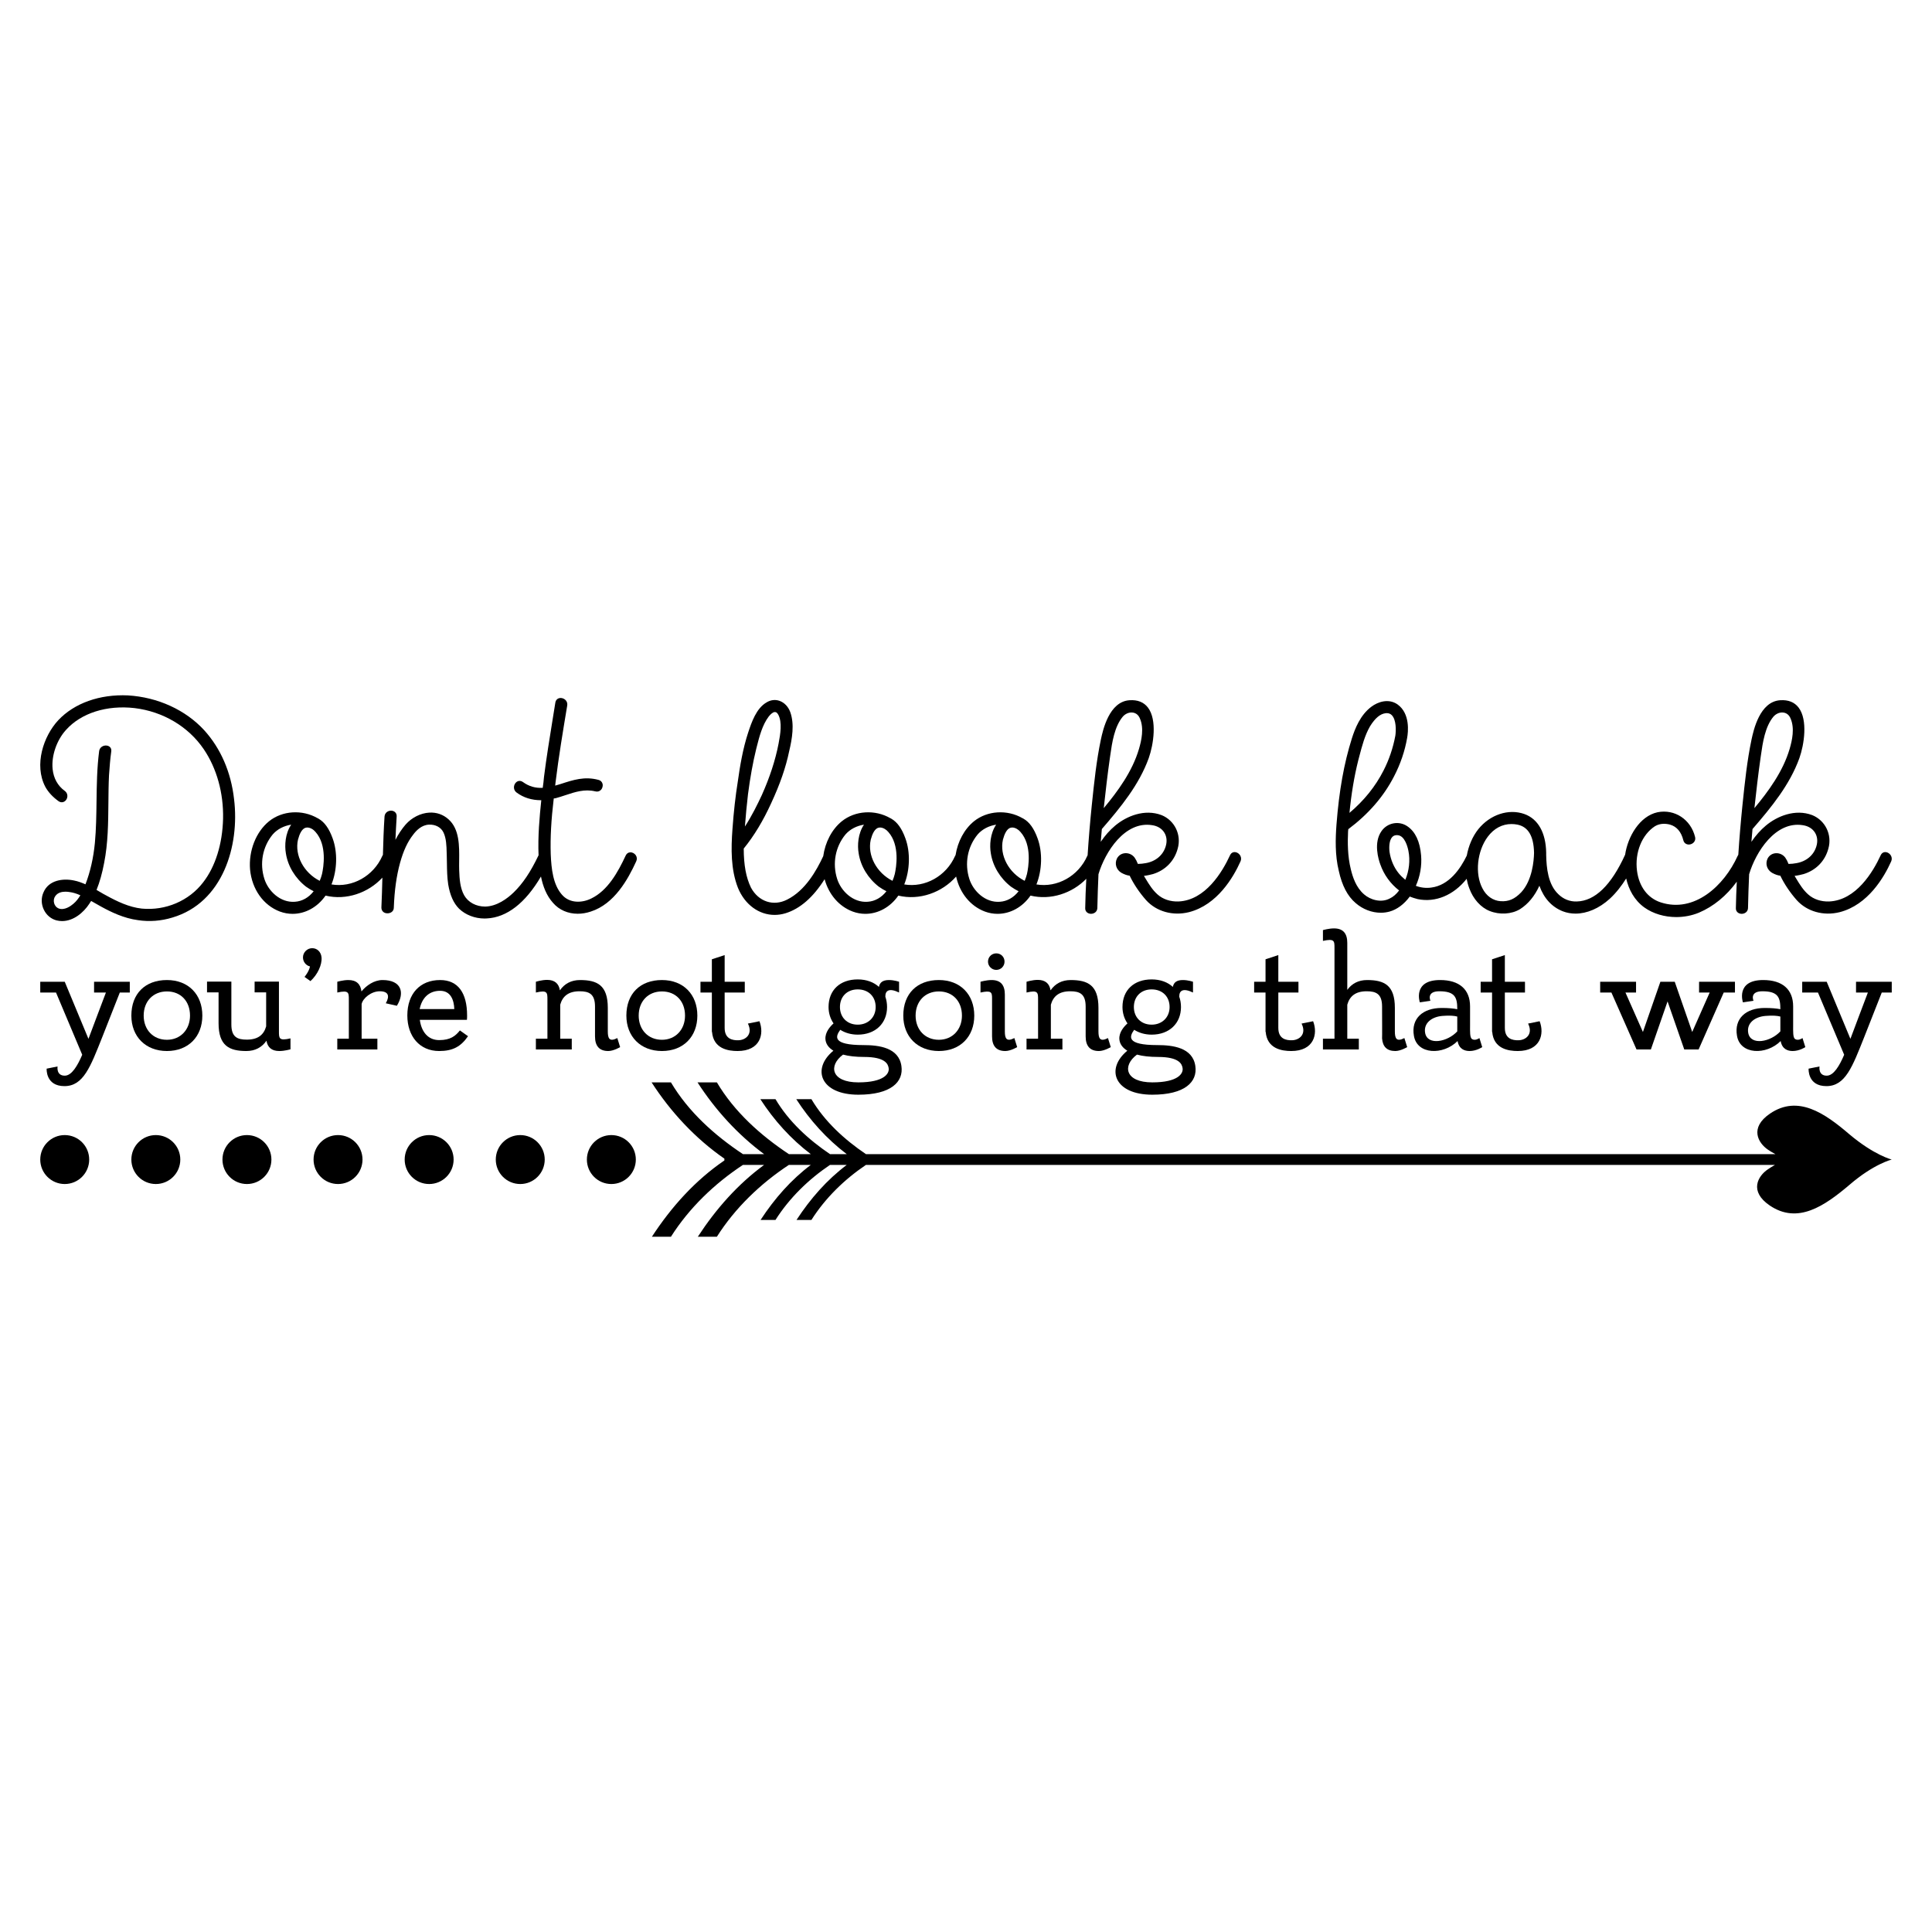 <?xml version="1.0" encoding="utf-8"?>
<!-- Generator: Adobe Illustrator 19.2.1, SVG Export Plug-In . SVG Version: 6.00 Build 0)  -->
<svg version="1.1" id="Layer_1" xmlns="http://www.w3.org/2000/svg" xmlns:xlink="http://www.w3.org/1999/xlink" x="0px" y="0px"
	 width="864px" height="864px" viewBox="0 0 864 864" enable-background="new 0 0 864 864" xml:space="preserve">
<g>
	<g>
		<path d="M91.31,326.545c-8.344-9.082-20.759-14.753-34.067-15.559c-12.662-0.578-24.022,3.466-31.194,11.108
			c-6.619,7.11-10.902,19.95-5.8,29.753c1.31,2.381,3.288,4.537,5.881,6.411
			c1.384,0.999,2.754,0.42,3.444-0.536c0.837-1.159,0.829-2.989-0.634-4.047c-3.111-2.246-4.981-5.619-5.407-9.753
			c-0.607-5.879,1.804-12.919,6.003-17.522c6.753-7.527,18.222-11.164,30.665-9.736
			c12.739,1.56,23.995,8.239,30.88,18.322c5.859,8.608,8.94,19.689,8.676,31.199
			c-0.286,11.298-3.451,21.384-8.912,28.408c-6.282,8.253-16.807,12.755-27.464,11.734
			c-5.719-0.635-11.041-3.215-15.959-5.92c-0.83-0.415-1.656-0.905-2.531-1.423
			c-0.562-0.333-1.132-0.671-1.719-0.998c1.397-3.442,2.541-7.512,3.402-12.103
			c1.746-8.816,1.824-17.921,1.899-26.728c0.035-4.068,0.07-8.274,0.271-12.365l0.025-0.355
			c0.245-3.436,0.498-6.989,0.988-10.41c0.129-0.902-0.188-1.489-0.475-1.823
			c-0.359-0.415-0.896-0.692-1.512-0.78c-0.724-0.104-1.504,0.059-2.13,0.448
			c-0.719,0.447-1.181,1.158-1.302,2.006c-0.979,7.549-1.078,15.199-1.175,22.596
			c-0.079,6.072-0.161,12.351-0.734,18.481c-0.644,6.705-2.058,12.93-4.206,18.514
			c-1.614-0.688-3.293-1.363-5.172-1.715c-4.8-1.011-11.245-0.233-13.582,5.268
			c-1.119,2.435-1.076,5.269,0.117,7.773c1.155,2.425,3.238,4.18,5.72,4.817c0.835,0.204,1.657,0.298,2.463,0.298
			c5.175,0,9.648-3.899,12.125-7.669c0.187-0.311,0.373-0.59,0.56-0.87c0.101-0.151,0.202-0.303,0.302-0.459
			c0.671,0.369,1.341,0.756,2.011,1.142c0.831,0.479,1.662,0.958,2.488,1.403c4.317,2.375,10.09,5.207,16.453,6.037
			c5.054,0.778,10.371,0.377,15.37-1.161c22.605-6.667,30.151-32.131,27.594-52.963
			C103.321,345.33,98.701,334.674,91.31,326.545z M32.83,404.169c-1.125,0.975-4.03,3.127-6.668,2.069
			c-0.953-0.401-1.668-1.256-1.963-2.346c-0.306-1.128-0.105-2.312,0.547-3.181
			c1.098-1.554,2.939-1.944,4.512-1.944c0.634,0,1.225,0.064,1.705,0.139c1.607,0.201,3.126,0.648,4.987,1.474
			C35.086,401.752,34.159,403.061,32.83,404.169z"/>
		<path d="M281.741,381.168c-0.86,0.075-1.547,0.592-1.933,1.448c-3.492,7.5-8.049,15.644-15.382,19.188
			c-4.091,2.047-9.756,2.294-13.19-1.775c-3.874-4.46-4.668-11.331-4.949-18.086
			c-0.225-7.385,0.205-15.291,1.351-24.854c0.298-0.08,0.575-0.126,0.765-0.126l0.145-0.019
			c1.478-0.4,2.92-0.877,4.315-1.338c4.403-1.456,8.563-2.832,13.312-1.714
			c0.944,0.267,1.861,0.046,2.522-0.61c0.72-0.718,1.021-1.851,0.748-2.818
			c-0.244-0.866-0.917-1.489-1.831-1.706c-6.197-1.643-11.172-0.017-16.934,1.866l-2.389,0.704
			c0.011-0.112,0.021-0.225,0.029-0.337c0.031-0.366,0.06-0.733,0.125-1.123
			c1.397-11.426,3.334-23.05,5.208-34.29c0.335-1.846-0.985-3.121-2.397-3.384
			c-1.431-0.267-2.621,0.519-2.889,1.927c-0.401,2.522-0.808,5.037-1.216,7.548
			c-1.37,8.456-2.787,17.2-3.874,25.804c-0.116,1.624-0.34,3.262-0.568,4.855
			c-3.329,0.169-6.159-0.656-8.852-2.595c-1.167-0.842-2.574-0.614-3.421,0.559
			c-0.865,1.199-0.874,3.079,0.605,4.147c3.072,2.275,6.74,3.425,10.912,3.425c0.039,0,0.077,0,0.116-0.001
			c-0.795,7.548-1.575,16.218-1.216,24.63c-0.021,0.042-0.047,0.073-0.067,0.117
			c-3.549,7.407-6.964,12.494-11.07,16.493c-2.918,2.813-7.495,6.194-12.71,6.328
			c-4.098,0-7.624-1.892-9.431-5.054c-1.812-3.261-2.09-7.316-2.219-11.192c-0.049-1.332-0.032-2.775-0.014-4.303
			c0.077-6.602,0.163-14.085-4.744-18.459c-2.37-2.155-5.334-3.197-8.604-3.016
			c-3.898,0.219-7.866,2.219-10.619,5.353c-1.706,1.991-3.245,4.313-4.525,6.817
			c0.135-3.389,0.333-6.841,0.539-10.347c0.153-1.693-1.058-2.58-2.247-2.689c-1.411-0.122-3.009,0.734-3.179,2.602
			c-0.374,5.719-0.568,11.483-0.715,17.157c-0.093,0.137-0.182,0.284-0.258,0.453
			c-3.961,9.038-13.444,14.327-22.745,12.768c2.567-6.427,2.778-14.44,0.51-20.615
			c-1.585-4.4-3.645-7.274-6.3-8.782c-0.081-0.068-0.216-0.159-0.385-0.203
			c-6.883-4-15.818-3.441-21.77,1.37c-5.84,4.745-9.162,13.214-8.464,21.583
			c0.838,8.796,5.942,15.988,13.324,18.77c1.869,0.697,3.79,1.033,5.697,1.033c5.594,0,11.06-2.898,14.686-8.09
			c0.027-0.017,0.054-0.036,0.08-0.059c9.186,2.206,19.045-1.18,25.383-8.045
			c-0.107,4.414-0.234,8.906-0.442,13.372c0,1.547,1.09,2.587,2.714,2.587c1.369,0,2.841-0.81,2.841-2.567
			c0.283-7.655,1.192-14.184,2.777-19.957c1.527-5.497,3.394-9.514,5.886-12.658
			c1.454-1.973,3.862-4.351,7.079-4.479c2.912-0.122,5.38,1.214,6.468,3.501
			c1.262,2.628,1.351,6.005,1.428,8.984c0.013,0.501,0.026,0.994,0.043,1.47c0.032,1.074,0.048,2.14,0.064,3.201
			c0.049,3.287,0.095,6.391,0.579,9.586c0.808,4.84,2.397,8.389,4.866,10.859
			c2.897,2.78,7.072,4.379,11.334,4.379c0.341,0,0.683-0.01,1.024-0.031c9-0.428,17.296-6.889,24.257-18.754
			c0.887,4.382,2.471,8.569,5.426,11.827c2.728,3.154,6.686,4.828,11.022,4.828c1.896,0,3.866-0.32,5.835-0.977
			c10.546-3.38,16.628-14.405,20.288-22.407c0.464-0.934,0.404-1.948-0.164-2.784
			C283.747,381.606,282.716,381.086,281.741,381.168z M127.856,381.664c0.885,5.684,4.157,11.093,9.001,14.86
			c1.192,0.834,2.291,1.494,3.412,2.046c-2.194,2.826-5.134,4.489-8.348,4.703
			c-6.615,0.513-11.973-4.859-13.669-10.168c-2.231-6.946-0.843-14.402,3.705-19.934
			c2.014-2.315,4.979-3.872,8.273-4.375C127.524,372.757,127.226,378.09,127.856,381.664z M144.007,390.865
			c-0.21,0.942-0.608,2-1.025,3.05c-7.144-3.592-11.302-11.419-9.722-18.423
			c0.731-2.746,1.685-4.424,2.903-5.12c0.392-0.209,0.817-0.302,1.251-0.302c1.33,0,2.758,0.869,3.657,1.947
			l0.013,0.016C146.391,377.947,144.664,387.942,144.007,390.865z"/>
	</g>
	<g>
		<path d="M553.206,381.302c-1.083-0.487-2.47-0.303-3.142,1.19c-3.439,7.483-11.005,20.118-23.034,20.652
			c-3.657,0.119-6.998-0.992-9.401-3.166c-2.158-1.918-3.704-4.358-5.359-7.117l-0.696-1.159
			c1.641-0.203,3.2-0.587,4.071-0.824c5.568-1.724,9.596-5.896,11.047-11.437
			c1.726-6.111-1.363-12.517-7.2-14.904c-7.692-2.936-15.768,0.488-20.763,4.668
			c-2.373,1.978-4.502,4.364-6.47,7.259c0.133-1.924,0.316-3.842,0.494-5.715
			c8.609-9.939,16.677-19.85,20.962-31.696c2.152-6.069,3.841-17.096-0.333-22.603
			c-1.846-2.435-4.633-3.543-8.232-3.303c-9.167,0.582-11.93,13.388-12.837,17.599
			c-1.991,9.454-3.013,19.305-4.002,28.832l-0.075,0.717c-0.755,7.366-1.376,14.81-1.853,22.216
			c-0.046,0.082-0.098,0.153-0.139,0.244c-3.962,9.038-13.444,14.327-22.745,12.768
			c2.567-6.427,2.778-14.44,0.51-20.615c-1.585-4.4-3.645-7.274-6.3-8.782c-0.081-0.068-0.216-0.159-0.385-0.203
			c-6.883-4-15.818-3.441-21.77,1.37c-4.318,3.509-7.254,9.056-8.211,15.092
			c-0.074,0.116-0.149,0.231-0.211,0.369c-3.961,9.038-13.442,14.327-22.745,12.768
			c2.567-6.427,2.778-14.44,0.51-20.615c-1.585-4.4-3.645-7.274-6.3-8.782c-0.081-0.068-0.216-0.159-0.385-0.203
			c-6.884-4-15.818-3.441-21.77,1.37c-4.435,3.604-7.413,9.359-8.285,15.585
			c-3.031,6.454-7.978,15.348-16.151,19.435c-6.127,3.121-12.776,0.919-16.157-5.343
			c-2.197-4.5-3.232-10.06-3.25-17.484c4.634-5.706,8.652-12.35,12.279-20.302
			c3.928-8.437,6.56-16.044,8.045-23.241c1.332-5.592,2.432-12.042,0.49-17.478
			c-0.889-2.446-2.651-4.287-4.835-5.049c-1.896-0.662-3.945-0.415-5.747,0.69
			c-4.633,2.647-6.729,8.934-8.261,13.528c-2.393,7.314-3.667,15.076-4.596,21.694
			c-1.069,6.652-1.861,13.695-2.421,21.53c-0.638,8.698-0.784,17.888,2.456,26.181
			c3.109,7.602,9.466,12.117,16.405,12.117c1.601,0,3.233-0.24,4.863-0.739
			c6.523-2.013,12.383-7.134,17.493-15.236c1.848,6.79,6.399,12.151,12.532,14.463
			c1.869,0.697,3.79,1.033,5.697,1.033c5.594,0,11.06-2.898,14.686-8.09c0.027-0.017,0.054-0.036,0.08-0.059
			c9.399,2.258,19.502-1.342,25.817-8.533c1.62,7.352,6.345,13.203,12.832,15.649
			c1.869,0.697,3.79,1.033,5.697,1.033c5.594,0,11.06-2.898,14.686-8.09c0.027-0.017,0.054-0.036,0.08-0.059
			c8.959,2.152,18.573-1.005,24.923-7.533c-0.269,4.412-0.387,8.817-0.49,13.087
			c-0.037,0.765,0.218,1.421,0.738,1.897c0.444,0.407,1.058,0.65,1.729,0.682
			c0.049,0.002,0.097,0.003,0.146,0.003c1.332,0,2.735-0.862,2.814-2.541l0.003-0.129
			c0.123-4.932,0.252-10.032,0.501-15.045c2.958-9.92,11.782-23.896,24.032-21.919
			c2.36,0.345,4.273,1.508,5.388,3.273c1.105,1.75,1.335,3.947,0.644,6.193c-1.152,3.917-4.458,6.718-8.856,7.495
			c-1.101,0.22-2.332,0.346-3.582,0.367c-0.456-1.157-0.945-2.103-1.459-2.822
			c-1.003-1.362-2.675-2.113-4.341-1.974c-1.575,0.136-2.884,1.024-3.596,2.448
			c-1.087,2.306-0.247,4.957,2.011,6.312c1.293,0.719,2.512,1.147,3.714,1.304
			c1.775,3.71,4.304,7.476,7.33,10.914c4.626,5.126,11.995,7.188,19.235,5.376
			c12.642-3.271,19.832-15.615,22.993-22.682c0.354-0.788,0.353-1.642-0.003-2.407
			C554.443,382.161,553.878,381.604,553.206,381.302z M493.604,361.4c0.864-7.871,1.687-15.069,2.724-22.326
			l0.173-1.199c0.825-5.768,1.854-12.946,5.663-17.448c1.046-1.151,2.467-1.805,3.846-1.805
			c0.252,0,0.502,0.022,0.749,0.067c1.365,0.246,2.43,1.165,3.007,2.606c1.933,4.381,0.694,9.862-0.406,13.604
			C506.414,344.958,499.878,353.886,493.604,361.4z M443.113,381.664c0.885,5.684,4.157,11.093,9.001,14.86
			c1.192,0.834,2.29,1.494,3.412,2.046c-2.194,2.826-5.134,4.489-8.348,4.703
			c-6.609,0.513-11.974-4.859-13.669-10.168c-2.231-6.946-0.843-14.402,3.705-19.934
			c2.014-2.315,4.979-3.872,8.273-4.375C442.781,372.757,442.483,378.09,443.113,381.664z M459.264,390.866
			c-0.207,0.937-0.607,1.997-1.025,3.05c-7.144-3.592-11.302-11.42-9.722-18.423
			c0.731-2.746,1.685-4.424,2.903-5.12c0.391-0.209,0.816-0.302,1.25-0.302c1.33,0,2.759,0.87,3.658,1.948l0.013,0.015
			C461.649,377.947,459.921,387.942,459.264,390.866z M378.102,373.171c2.014-2.315,4.979-3.872,8.273-4.375
			c-2.704,3.961-3.002,9.294-2.373,12.868c0.885,5.684,4.157,11.093,9.001,14.86
			c1.192,0.834,2.29,1.494,3.412,2.046c-2.194,2.826-5.134,4.489-8.348,4.703
			c-6.621,0.513-11.973-4.859-13.669-10.168C372.166,386.159,373.554,378.702,378.102,373.171z M400.153,390.866
			c-0.207,0.937-0.607,1.997-1.025,3.05c-7.144-3.592-11.302-11.42-9.722-18.423
			c0.731-2.746,1.685-4.424,2.903-5.12c0.391-0.209,0.816-0.302,1.25-0.302c1.33,0,2.759,0.87,3.658,1.948
			l0.013,0.015C402.537,377.947,400.81,387.942,400.153,390.866z M348.158,332.661
			c-1.409,7.286-3.92,14.987-7.457,22.88c-1.891,4.064-4.41,9.214-7.57,14.085
			c0.355-4.807,0.808-9.545,1.374-14.42c0.98-7.556,2.182-14.188,3.673-20.269l0.257-1.006
			c1.158-4.555,2.471-9.718,5.371-13.544c0.373-0.497,1.087-1.196,1.414-1.415c0.403-0.302,0.889-0.505,0.999-0.528
			c0.838-0.093,1.295,0.208,1.864,1.23C349.822,323.034,349.033,328.139,348.158,332.661z"/>
	</g>
	<g>
		<path d="M845.732,382.83c-0.311-0.669-0.876-1.226-1.548-1.528c-1.084-0.487-2.47-0.303-3.142,1.19
			c-3.439,7.483-11.005,20.118-23.034,20.652c-3.665,0.119-6.998-0.992-9.401-3.166
			c-2.158-1.918-3.704-4.358-5.359-7.117l-0.696-1.159c1.641-0.203,3.2-0.587,4.071-0.824
			c5.568-1.724,9.596-5.896,11.047-11.437c1.726-6.111-1.363-12.517-7.2-14.904
			c-7.691-2.936-15.769,0.488-20.763,4.668c-2.373,1.978-4.502,4.364-6.47,7.259
			c0.133-1.924,0.316-3.842,0.494-5.715c8.609-9.939,16.677-19.85,20.962-31.696
			c2.152-6.069,3.841-17.096-0.333-22.603c-1.846-2.435-4.628-3.543-8.232-3.303
			c-9.167,0.582-11.93,13.388-12.837,17.599c-1.991,9.454-3.013,19.305-4.002,28.832l-0.074,0.717
			c-0.747,7.285-1.361,14.646-1.836,21.972c-0.105,0.146-0.201,0.306-0.281,0.483
			c-6.071,13.434-19.422,25.678-34.408,20.804c-5.833-1.91-9.701-7.056-10.613-14.118
			c-1.051-8.155,2.192-16.182,8.052-19.963c2.393-1.409,4.965-1.161,6.686-0.708
			c3.021,0.863,5.03,3.209,5.97,6.969c0.183,0.766,0.619,1.344,1.264,1.67c0.557,0.282,1.231,0.35,1.895,0.191
			c1.325-0.316,2.516-1.565,2.112-3.263c-1.897-7.857-9.123-12.627-16.8-11.088
			c-7.971,1.744-13.284,10.81-14.491,18.986c-0.002,0.004-0.005,0.007-0.007,0.011
			c-6.239,13.683-13.516,20.717-21.637,20.905c-3.058,0.114-6.003-1.043-8.241-3.281
			c-4.57-4.323-5.297-11.641-5.42-17.521v-1.028c-0.166-8.958-3.638-15.099-9.777-17.291
			c-7.05-2.475-15.317,0.253-20.574,6.787c-2.606,3.273-4.351,7.446-5.155,11.809
			c-2.87,5.964-7.946,13.281-15.846,14.301c-2.324,0.332-4.708,0.066-6.931-0.768
			c1.911-4.292,2.723-8.982,2.348-13.603c-0.516-6.202-2.564-10.574-6.08-12.991
			c-3.717-2.613-8.906-1.698-11.573,2.037c-3.763,5.236-1.394,12.81-0.581,14.998
			c1.619,4.606,4.517,8.614,8.398,11.623c-1.293,1.704-2.662,2.879-4.196,3.596
			c-3.826,2.04-8.656,0.623-11.457-1.841c-3.637-3.098-5.121-7.846-5.923-11.153
			c-1.509-6.033-1.464-12.188-1.255-16.9c0-0.247,0.035-0.494,0.066-0.724c0.017-0.134,0.035-0.263,0.046-0.385
			c8.963-6.699,15.832-14.622,20.418-23.55c2.861-5.462,4.903-11.453,5.902-17.32
			c0.442-2.464,1.438-10.82-4.293-14.915c-3.973-2.795-8.793-1.192-11.708,1.025
			c-4.965,3.688-7.35,9.832-8.713,14.133c-3.525,11.141-5.714,23.379-6.89,38.515
			c-0.466,6.288-0.708,13.672,1.029,20.753c1.452,6.617,3.924,11.331,7.55,14.408
			c3.214,2.799,7.278,4.319,11.237,4.318c1.32,0,2.63-0.169,3.892-0.516c3.344-0.923,6.471-3.241,9.065-6.716
			c1.034,0.425,2.158,0.762,3.514,1.131c7.946,1.662,16.109-1.734,21.926-9.068
			c0.272,1.476,0.657,2.911,1.186,4.267c1.736,4.775,5.134,8.556,9.082,10.111
			c4.442,1.802,9.771,1.488,13.599-0.809c3.632-2.312,6.542-5.832,8.659-10.477
			c2.026,5.622,5.524,9.458,10.421,11.416c1.829,0.707,3.762,1.052,5.742,1.052c5.101,0,10.519-2.293,15.299-6.627
			c2.975-2.752,5.372-5.93,7.354-9.091c1.117,4.904,3.595,9.675,8.095,12.947
			c3.965,2.843,9.098,4.317,14.308,4.317c3.449,0,6.93-0.646,10.127-1.969c6.53-2.762,12.336-7.553,16.93-13.852
			c-0.216,3.978-0.316,7.939-0.408,11.79c-0.037,0.765,0.218,1.421,0.738,1.897
			c0.444,0.407,1.058,0.65,1.729,0.682c0.049,0.002,0.097,0.003,0.146,0.003c1.332,0,2.735-0.862,2.814-2.541
			l0.003-0.129c0.123-4.932,0.252-10.032,0.501-15.045c2.958-9.92,11.772-23.896,24.032-21.919
			c2.36,0.345,4.273,1.508,5.388,3.273c1.105,1.75,1.335,3.947,0.644,6.193
			c-1.152,3.917-4.458,6.718-8.856,7.495c-1.101,0.22-2.332,0.346-3.582,0.367
			c-0.456-1.157-0.945-2.103-1.459-2.822c-1.003-1.362-2.674-2.113-4.341-1.974
			c-1.575,0.136-2.884,1.024-3.596,2.448c-1.087,2.306-0.247,4.957,2.011,6.312
			c1.293,0.719,2.512,1.147,3.715,1.304c1.775,3.71,4.304,7.476,7.331,10.914
			c4.626,5.126,11.996,7.188,19.234,5.376c12.642-3.271,19.832-15.615,22.993-22.682
			C846.089,384.449,846.088,383.594,845.732,382.83z M784.581,361.4c0.864-7.871,1.687-15.069,2.724-22.326
			l0.173-1.199c0.825-5.768,1.854-12.946,5.663-17.448c1.046-1.151,2.467-1.805,3.846-1.805
			c0.252,0,0.502,0.022,0.749,0.067c1.365,0.246,2.43,1.165,3.007,2.606c1.933,4.381,0.694,9.862-0.406,13.604
			C797.391,344.958,790.855,353.886,784.581,361.4z M665.321,374.206c2.777-3.728,6.481-5.693,10.62-5.693
			c0.867,0,1.752,0.086,2.652,0.26c4.839,0.988,7.272,5.097,7.439,12.551v0.122
			c-0.073,3.493-0.777,12.182-5.695,17.547c-2.951,3.085-5.627,4.247-9.225,4.025
			c-3.472-0.224-6.455-2.337-8.19-5.806C659.516,390.693,660.57,380.588,665.321,374.206z M628.466,393.453
			c-1.246-1.034-2.222-2-2.979-2.945c-2.098-2.565-3.546-5.946-4.074-9.509
			c-0.285-2.183-0.141-5.243,1.199-6.68c0.526-0.563,1.194-0.84,2.045-0.84c0.083,0,0.168,0.003,0.254,0.008
			c3.363,0.125,4.634,5.428,4.944,7.056C630.69,384.709,630.182,389.399,628.466,393.453z M603.49,363.523
			c0.835-8.58,2.123-16.281,3.927-23.496l0.5-1.892c1.214-4.617,2.471-9.391,4.773-13.341
			c2.261-3.652,4.54-5.564,6.969-5.843c0.184-0.022,0.361-0.033,0.533-0.033c0.904,0,1.642,0.305,2.244,0.924
			c2.007,2.067,1.904,6.893,1.572,9.136c-1.026,5.518-2.806,10.77-5.289,15.613
			C615.123,351.668,610.003,358.031,603.49,363.523z"/>
	</g>
	<g>
		<path d="M58.046,443.859h-4.465c-1.953,5.023-5.162,13.046-7.883,20.023c-5.233,13.116-8.372,21.837-16.883,21.837
			c-8.512,0-7.954-7.814-7.954-7.814l4.884-0.977c0,0-0.698,4.117,3.209,4.117c3.14,0,5.721-4.465,7.814-9.349
			l-11.721-27.837H18v-4.814h10.883h0.07l10.605,25.534c1.744-4.605,5.511-14.721,7.813-20.72h-5.301v-4.814
			h15.976V443.859z"/>
		<path d="M90.488,454.184c0,9.348-6.209,15.836-15.837,15.836c-9.558,0-15.907-6.488-15.907-15.836
			c0-9.838,6.209-15.907,15.907-15.907C84.279,438.278,90.488,444.766,90.488,454.184z M84.976,454.184
			c0-6.419-4.116-10.814-10.325-10.814c-6.139,0-10.395,4.395-10.395,10.814c0,6.349,4.256,10.814,10.395,10.814
			C80.65,464.998,84.976,460.533,84.976,454.184z"/>
		<path d="M129.908,464.37v4.884c0,0-2.582,0.767-5.024,0.767c-3.418,0-5.232-1.674-5.72-4.604
			c-2.023,2.93-5.024,4.604-9,4.604c-7.675,0-12.419-2.372-12.419-12.418c0-1.953,0-8.999,0-13.813H92.583v-4.814
			h5.162h5.721c0,0,0,15.977,0,19.186c0,5.651,2.721,6.767,6.907,6.767c5.092,0,7.604-2.232,8.651-5.93
			c0-0.279,0-0.418,0-0.418v-14.791h-5.163v-4.814h10.883c0,0,0,21.488,0,22.255
			C124.745,464.37,124.745,465.556,129.908,464.37z"/>
		<path d="M138.839,438.756l-2.651-1.883c0,0,2.023-2.372,2.442-4.675c-1.814-0.419-3.14-2.093-3.14-4.046
			c0-2.232,1.885-4.117,4.117-4.117c2.302,0,3.976,1.744,4.186,4.117
			C144.072,431.431,142.048,435.826,138.839,438.756z"/>
		<path d="M177.489,449.789l-4.954-1.117c1.814-3.209,1.255-5.372-2.721-5.372c-3.767,0-7.535,3.07-8.092,5.721
			c0,0.419,0,15.488,0,15.488h7.045v4.814h-17.93v-4.814H156c0,0,0-16.674,0-17.441c0-3.209,0-4.325-5.163-3.209
			v-4.814c0,0,2.582-0.767,4.954-0.767c3.629,0,5.442,1.814,5.861,5.093c2.163-2.651,5.651-5.093,9.418-5.093
			C179.512,438.278,181.116,443.859,177.489,449.789z"/>
		<path d="M208.884,454.115c0,0.697,0,1.325-0.07,1.953h-21.069c0.697,5.302,3.627,9.07,8.651,9.07
			c5.022,0,7.255-1.814,9.279-4.325l3.627,2.581c-3.21,4.675-6.837,6.628-12.906,6.628
			c-8.721,0-14.233-6.558-14.233-15.906c0-9.768,5.721-15.837,14.652-15.837
			C204.907,438.278,208.884,444.138,208.884,454.115z M187.675,451.254h15.488c-0.14-4.046-1.605-8.162-6.349-8.162
			C192.001,443.092,188.721,446.091,187.675,451.254z"/>
	</g>
	<g>
		<path d="M277.325,468.277c0,0-2.93,1.744-5.303,1.744c-4.116,0-5.93-2.372-5.93-6.558c0-2.651,0-10.186,0-13.325
			c0-5.721-2.721-6.837-6.907-6.837c-5.093,0-7.605,2.302-8.651,6c0,0.209,0,15.209,0,15.209h5.162v4.814h-16.047
			v-4.814h5.163c0,0,0-16.674,0-17.441c0-3.209,0-4.395-5.163-3.209v-4.814c0,0,2.582-0.837,5.024-0.837
			c3.419,0,5.233,1.674,5.721,4.675c2.023-2.93,5.022-4.605,9-4.605c7.674,0,12.418,2.302,12.418,12.418
			c0,3.07,0,8.162,0,10.534c0,3.139,0.698,4.814,4.256,3L277.325,468.277z"/>
		<path d="M311.86,454.184c0,9.348-6.209,15.836-15.837,15.836c-9.558,0-15.907-6.488-15.907-15.836
			c0-9.838,6.209-15.907,15.907-15.907C305.651,438.278,311.86,444.766,311.86,454.184z M306.348,454.184
			c0-6.419-4.116-10.814-10.325-10.814c-6.139,0-10.395,4.395-10.395,10.814c0,6.349,4.256,10.814,10.395,10.814
			C302.023,464.998,306.348,460.533,306.348,454.184z"/>
		<path d="M329.861,470.021c-4.186,0-10.814-0.977-11.442-8.581h-0.07v-17.581h-5.092v-4.814h5.092v-10.046
			l5.721-1.883v11.93h9v4.814h-9c0,0,0,15.139,0,15.837c0,4.883,3.418,5.581,6.139,5.511
			c3.21-0.07,6.628-2.651,4.256-7.465l5.163-1.046C341.861,462.416,339.978,470.021,329.861,470.021z"/>
	</g>
	<g>
		<path d="M383.861,489.556c-17.023,0-21-11.582-11.163-19.674c-2.163-1.326-3.418-3.07-3.558-5.163
			c-0.209-3.139,2.163-5.721,3.627-7.047c-1.395-2.023-2.232-4.535-2.232-7.325
			c0-7.604,5.163-12.349,13.046-12.349c3.976,0,7.186,1.256,9.489,3.349c0.349-1.953,1.674-3.07,4.465-3.07
			c2.372,0,4.535,0.767,4.535,0.767v4.814c-4.325-2.093-6.209-0.977-6.139,1.883
			c0.487,1.395,0.767,2.93,0.767,4.605c0,7.255-5.162,12.349-13.116,12.349c-3.069,0-5.72-0.837-7.813-2.163
			c-2.163,3-3.698,6.837,10.395,6.837c6.907,0,15.767,1.116,16.953,9.348
			C404.163,483.835,398.441,489.556,383.861,489.556z M397.395,477.556c-0.279-1.675-1.465-4.884-10.953-4.884
			c-3.698,0-6.907-0.349-9.419-1.046c-6.698,4.954-5.303,12.418,6.837,12.418
			C395.512,484.044,397.884,479.998,397.395,477.556z M375.628,450.347c0,4.605,3.209,7.884,7.953,7.884
			c4.675,0,8.024-3.279,8.024-7.884c0-4.674-3.21-7.884-8.024-7.884
			C378.837,442.463,375.628,445.673,375.628,450.347z"/>
		<path d="M435.697,454.184c0,9.348-6.209,15.836-15.837,15.836c-9.558,0-15.907-6.488-15.907-15.836
			c0-9.838,6.209-15.907,15.907-15.907C429.488,438.278,435.697,444.766,435.697,454.184z M430.185,454.184
			c0-6.419-4.116-10.814-10.325-10.814c-6.139,0-10.395,4.395-10.395,10.814c0,6.349,4.256,10.814,10.395,10.814
			C425.86,464.998,430.185,460.533,430.185,454.184z"/>
		<path d="M454.884,468.277c0,0-2.929,1.744-5.301,1.744c-4.116,0-5.931-2.372-5.931-6.558c0-0.209,0-17.023,0-17.023
			c0-2.721-0.348-3.627-5.162-2.581v-4.814c0,0,2.582-0.767,4.952-0.767c4.117,0,5.931,2.302,5.931,6.488
			c0,2.721,0,14.093,0,16.465c0,3.139,0.698,4.814,4.256,3L454.884,468.277z M445.536,433.743
			c-2.024,0-3.698-1.675-3.698-3.698c0-2.093,1.674-3.698,3.698-3.698c2.093,0,3.697,1.605,3.697,3.698
			C449.233,432.068,447.629,433.743,445.536,433.743z"/>
		<path d="M496.745,468.277c0,0-2.93,1.744-5.303,1.744c-4.116,0-5.93-2.372-5.93-6.558c0-2.651,0-10.186,0-13.325
			c0-5.721-2.721-6.837-6.907-6.837c-5.093,0-7.605,2.302-8.651,6c0,0.209,0,15.209,0,15.209h5.162v4.814h-16.047
			v-4.814h5.163c0,0,0-16.674,0-17.441c0-3.209,0-4.395-5.163-3.209v-4.814c0,0,2.582-0.837,5.023-0.837
			c3.419,0,5.233,1.674,5.721,4.675c2.023-2.93,5.022-4.605,9-4.605c7.674,0,12.418,2.302,12.418,12.418
			c0,3.07,0,8.162,0,10.534c0,3.139,0.698,4.814,4.256,3L496.745,468.277z"/>
		<path d="M515.304,489.556c-17.023,0-21-11.582-11.163-19.674c-2.163-1.326-3.418-3.07-3.558-5.163
			c-0.209-3.139,2.163-5.721,3.627-7.047c-1.395-2.023-2.232-4.535-2.232-7.325
			c0-7.604,5.163-12.349,13.046-12.349c3.976,0,7.186,1.256,9.489,3.349c0.349-1.953,1.674-3.07,4.465-3.07
			c2.372,0,4.535,0.767,4.535,0.767v4.814c-4.325-2.093-6.209-0.977-6.139,1.883
			c0.487,1.395,0.767,2.93,0.767,4.605c0,7.255-5.162,12.349-13.116,12.349c-3.069,0-5.72-0.837-7.813-2.163
			c-2.163,3-3.698,6.837,10.395,6.837c6.907,0,15.767,1.116,16.953,9.348
			C535.606,483.835,529.884,489.556,515.304,489.556z M528.838,477.556c-0.279-1.675-1.465-4.884-10.953-4.884
			c-3.698,0-6.907-0.349-9.419-1.046c-6.698,4.954-5.303,12.418,6.837,12.418
			C526.955,484.044,529.327,479.998,528.838,477.556z M507.072,450.347c0,4.605,3.209,7.884,7.953,7.884
			c4.675,0,8.024-3.279,8.024-7.884c0-4.674-3.21-7.884-8.024-7.884
			C510.28,442.463,507.072,445.673,507.072,450.347z"/>
	</g>
	<g>
		<path d="M577.464,470.021c-4.186,0-10.814-0.977-11.442-8.581h-0.07v-17.581h-5.092v-4.814h5.092v-10.046
			l5.721-1.883v11.93h9v4.814h-9c0,0,0,15.139,0,15.837c0,4.883,3.418,5.581,6.139,5.511
			c3.21-0.07,6.628-2.651,4.256-7.465l5.163-1.046C589.465,462.416,587.581,470.021,577.464,470.021z"/>
		<path d="M629.302,468.277c0,0-2.93,1.744-5.303,1.744c-3.837,0-5.651-2.023-5.93-5.651
			c0.07-0.139,0-11.093,0-14.232c0-5.721-2.721-6.837-6.907-6.837c-5.093,0-7.605,2.302-8.651,6v15.209h5.163
			v4.814h-16.047v-4.814h5.162c0,0,0-39.767,0-40.534c0-3.209,0-4.326-5.162-3.209v-4.814
			c0,0,2.582-0.768,4.954-0.768c4.116,0,5.93,2.302,5.93,6.489c0,1.674,0,21,0,21
			c2.023-2.791,4.954-4.395,8.86-4.395c7.674,0,12.418,2.302,12.418,12.418c0,3.07,0,10.534,0,10.534
			c0,3.139,0.698,4.814,4.256,3L629.302,468.277z"/>
		<path d="M662.861,468.277c0,0-2.582,1.744-5.651,1.744c-2.302,0-4.744-0.907-5.372-4.465
			c-6.418,6.419-18.139,6.14-19.534-2.372c-1.326-7.675,3.976-12.418,12.418-12.418
			c3,0,5.303,0.209,6.977,0.558c0-5.162-0.907-8.023-8.023-8.023c-5.931,0-3.978,4.256-3.978,4.256
			l-4.744,0.697c0,0-3.348-9.977,9.07-9.977c8.582,0,13.395,4.186,13.395,11.79c0,3.488,0,6.558,0,8.442
			c0,2.721-0.14,5.442,0.838,6.139c1.465,0.977,3.349-0.418,3.349-0.418L662.861,468.277z M651.698,461.231
			c0-2.163,0-4.395,0-6.628c-1.325-0.348-3.349-0.558-6.698-0.279c-4.814,0.419-8.441,3.279-7.675,7.605
			C638.373,467.719,647.373,465.975,651.698,461.231z"/>
		<path d="M678.768,470.021c-4.186,0-10.814-0.977-11.442-8.581h-0.07v-17.581h-5.092v-4.814h5.092v-10.046
			l5.721-1.883v11.93h9v4.814h-9c0,0,0,15.139,0,15.837c0,4.883,3.418,5.581,6.139,5.511
			c3.21-0.07,6.628-2.651,4.256-7.465l5.163-1.046C690.768,462.416,688.885,470.021,678.768,470.021z"/>
	</g>
	<g>
		<path d="M775.883,443.859h-5.023l-11.232,25.465h-6.418l-7.465-21.488l-7.464,21.488h-6.42l-11.232-25.465h-5.022
			v-4.814h16.045v4.814h-4.743l7.813,17.651l7.814-22.465h6.418l7.813,22.465l7.814-17.651h-4.744v-4.814h16.047
			V443.859z"/>
		<path d="M807.349,468.277c0,0-2.582,1.744-5.652,1.744c-2.301,0-4.743-0.907-5.371-4.465
			c-6.418,6.419-18.139,6.14-19.534-2.372c-1.326-7.675,3.976-12.418,12.418-12.418
			c3,0,5.303,0.209,6.977,0.558c0-5.162-0.907-8.023-8.023-8.023c-5.931,0-3.978,4.256-3.978,4.256
			l-4.744,0.697c0,0-3.348-9.977,9.07-9.977c8.582,0,13.395,4.186,13.395,11.79c0,3.488,0,6.558,0,8.442
			c0,2.721-0.14,5.442,0.838,6.139c1.465,0.977,3.349-0.418,3.349-0.418L807.349,468.277z M796.186,461.231
			c0-2.163,0-4.395,0-6.628c-1.325-0.348-3.349-0.558-6.698-0.279c-4.814,0.419-8.441,3.279-7.675,7.605
			C782.861,467.719,791.861,465.975,796.186,461.231z"/>
		<path d="M846,443.859h-4.465c-1.953,5.023-5.162,13.046-7.883,20.023c-5.233,13.116-8.372,21.837-16.883,21.837
			c-8.512,0-7.954-7.814-7.954-7.814l4.884-0.977c0,0-0.698,4.117,3.209,4.117c3.14,0,5.721-4.465,7.814-9.349
			l-11.721-27.837h-7.047v-4.814h10.883h0.07l10.605,25.534c1.744-4.605,5.511-14.721,7.813-20.72h-5.302v-4.814
			H846V443.859z"/>
	</g>
	<path d="M827.046,507.255c-10.974-9.398-22.955-17.773-35.487-9.248c-9.338,6.356-5.281,13.167-0.94,16.122
		c0.777,0.539,1.961,1.283,3.381,2.02H387.28c-9.639-6.509-18.489-14.601-24.41-24.594h-6.776
		c6.04,9.354,13.654,17.829,22.595,24.594h-7.482c-9.636-6.509-18.486-14.601-24.407-24.594h-6.772
		c6.037,9.354,13.652,17.829,22.589,24.594h-9.801c-12.715-8.435-24.451-18.98-32.227-32.105h-8.661
		c7.925,12.273,17.979,23.35,29.803,32.105h-9.459c-12.711-8.435-24.447-18.98-32.223-32.105h-8.657
		c8.534,13.222,19.53,25.076,32.558,34.11v0.799c-13.016,8.901-23.61,20.625-32.418,34.116h8.517
		c8.153-12.857,19.448-23.716,32.173-32.105h9.47c-11.743,8.629-21.455,19.599-29.62,32.105h8.517
		c8.153-12.857,19.455-23.716,32.179-32.105h9.811c-8.861,6.668-16.222,15.067-22.442,24.594h6.663
		c6.206-9.787,14.732-18.106,24.358-24.594h7.493c-8.864,6.668-16.224,15.067-22.444,24.594h6.663
		c6.206-9.787,14.737-18.106,24.363-24.594h406.513c-1.265,0.71-2.374,1.436-3.242,2.027
		c-4.322,2.937-8.408,9.746,0.913,16.097c12.56,8.55,24.57,0.181,35.657-9.21
		C838.001,520.456,846,518.56,846,518.56S838.199,516.653,827.046,507.255z"/>
	<g>
		<circle cx="273.401" cy="518.557" r="10.945"/>
		<circle cx="232.659" cy="518.557" r="10.945"/>
		<circle cx="191.916" cy="518.557" r="10.945"/>
		<circle cx="151.173" cy="518.557" r="10.945"/>
		<circle cx="110.431" cy="518.557" r="10.945"/>
		<circle cx="69.688" cy="518.557" r="10.945"/>
		<circle cx="28.945" cy="518.557" r="10.945"/>
	</g>
</g>
</svg>
